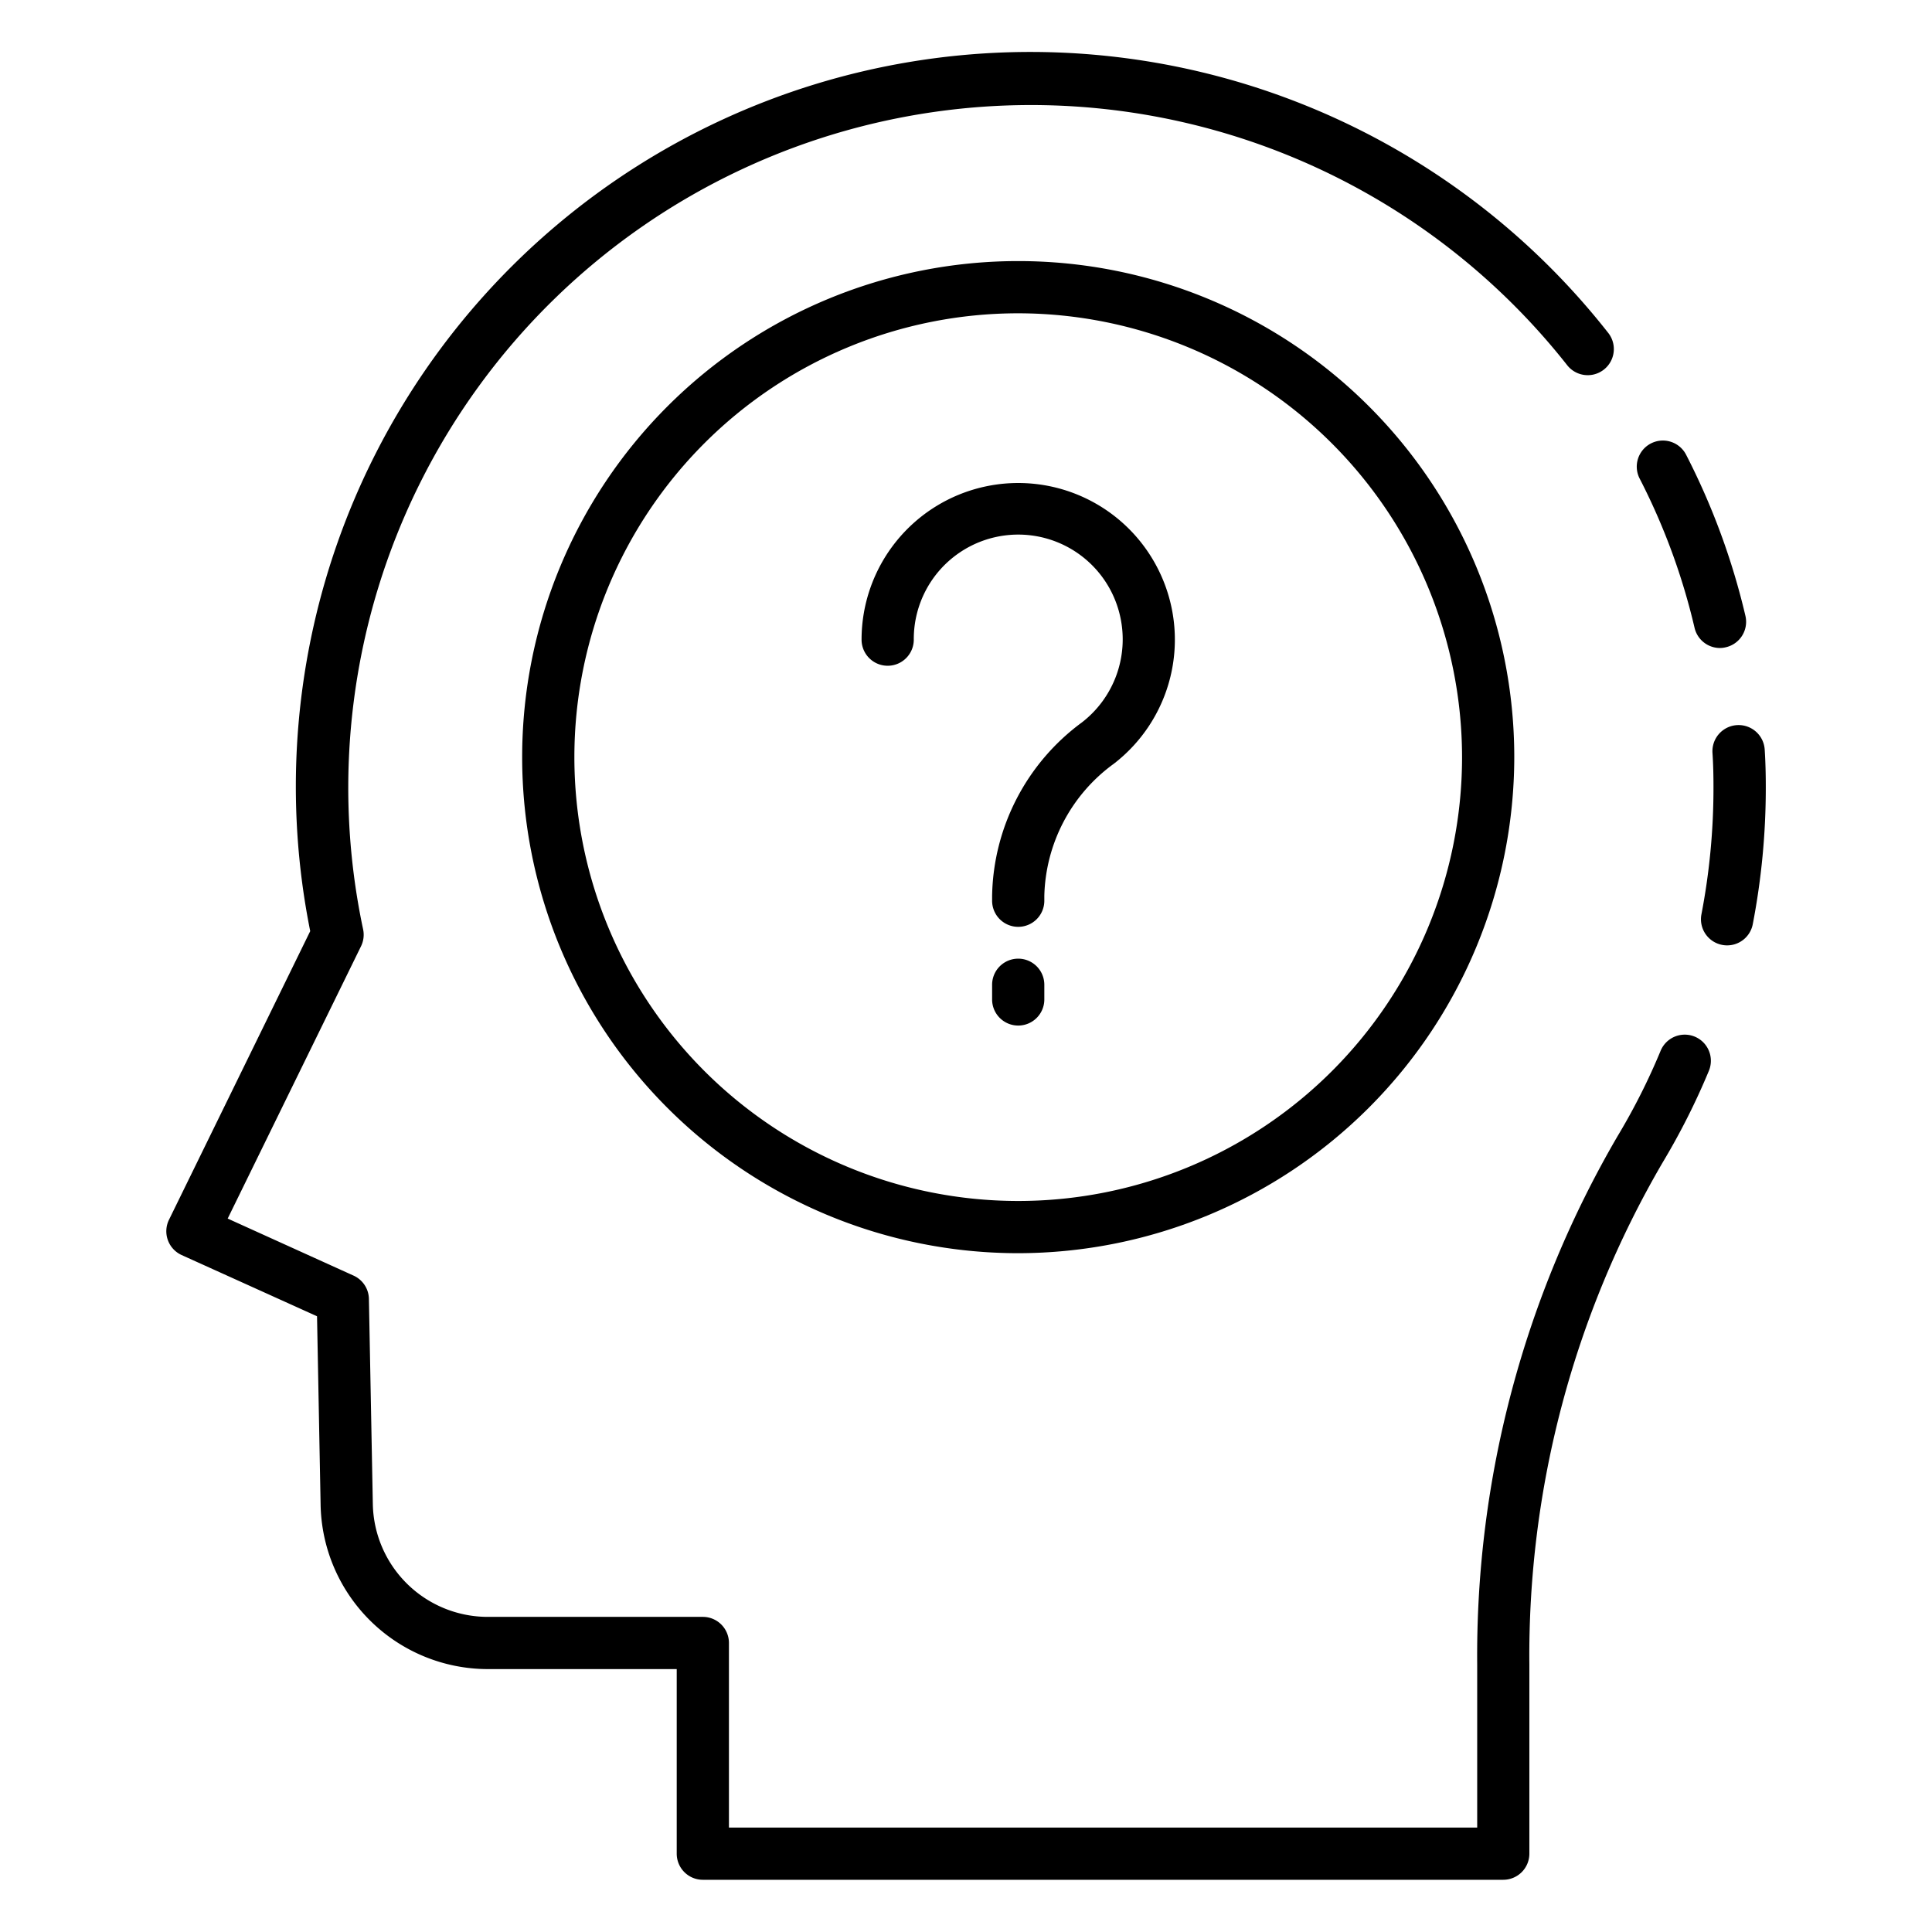 <svg id="Icons" height="512" viewBox="0 0 74 74" width="512" xmlns="http://www.w3.org/2000/svg"><path d="m65.879 24.82a1 1 0 0 1 -.973-.771 24.857 24.857 0 0 0 -2.094-5.7 1 1 0 1 1 1.777-.917 26.924 26.924 0 0 1 2.265 6.158 1 1 0 0 1 -.745 1.2.957.957 0 0 1 -.23.03z"/><path d="m57.58 72h-30.66a1 1 0 0 1 -1-1v-7.07h-7.25a6.412 6.412 0 0 1 -6.39-6.3l-.137-7.214-5.186-2.345a1 1 0 0 1 -.485-1.35l5.41-11.056a28.137 28.137 0 0 1 49.718-22.913 1 1 0 1 1 -1.573 1.236 26.149 26.149 0 0 0 -46.118 21.612 1 1 0 0 1 -.081.643l-5.107 10.431 4.822 2.185a1 1 0 0 1 .587.892l.15 7.85a4.405 4.405 0 0 0 4.39 4.329h8.25a1 1 0 0 1 1 1v7.07h28.66v-6.24a39.464 39.464 0 0 1 5.382-20.252 24.647 24.647 0 0 0 1.644-3.262 1 1 0 0 1 1.848.768 26.862 26.862 0 0 1 -1.776 3.521 37.475 37.475 0 0 0 -5.1 19.225v7.24a1 1 0 0 1 -.998 1z"/><path d="m66.151 36.21a.969.969 0 0 1 -.192-.019 1 1 0 0 1 -.79-1.172 25.586 25.586 0 0 0 .461-4.879c0-.438-.009-.867-.038-1.3a1 1 0 0 1 2-.132c.031.483.042.954.042 1.436a27.628 27.628 0 0 1 -.5 5.261 1 1 0 0 1 -.983.805z"/><path d="m39 48a19 19 0 1 1 19-19 19.021 19.021 0 0 1 -19 19zm0-36a17 17 0 1 0 17 17 17.019 17.019 0 0 0 -17-17z"/><path d="m39 35.5a1 1 0 0 1 -1-1v-.185a8.423 8.423 0 0 1 3.437-6.643 4.02 4.02 0 0 0 1.472-4.044 4 4 0 0 0 -7.909.872 1 1 0 0 1 -2 0 6 6 0 1 1 9.657 4.757 6.44 6.44 0 0 0 -2.657 5.058v.185a1 1 0 0 1 -1 1z"/><path d="m39 39.281a1 1 0 0 1 -1-1v-.562a1 1 0 1 1 2 0v.562a1 1 0 0 1 -1 1z"/></svg>